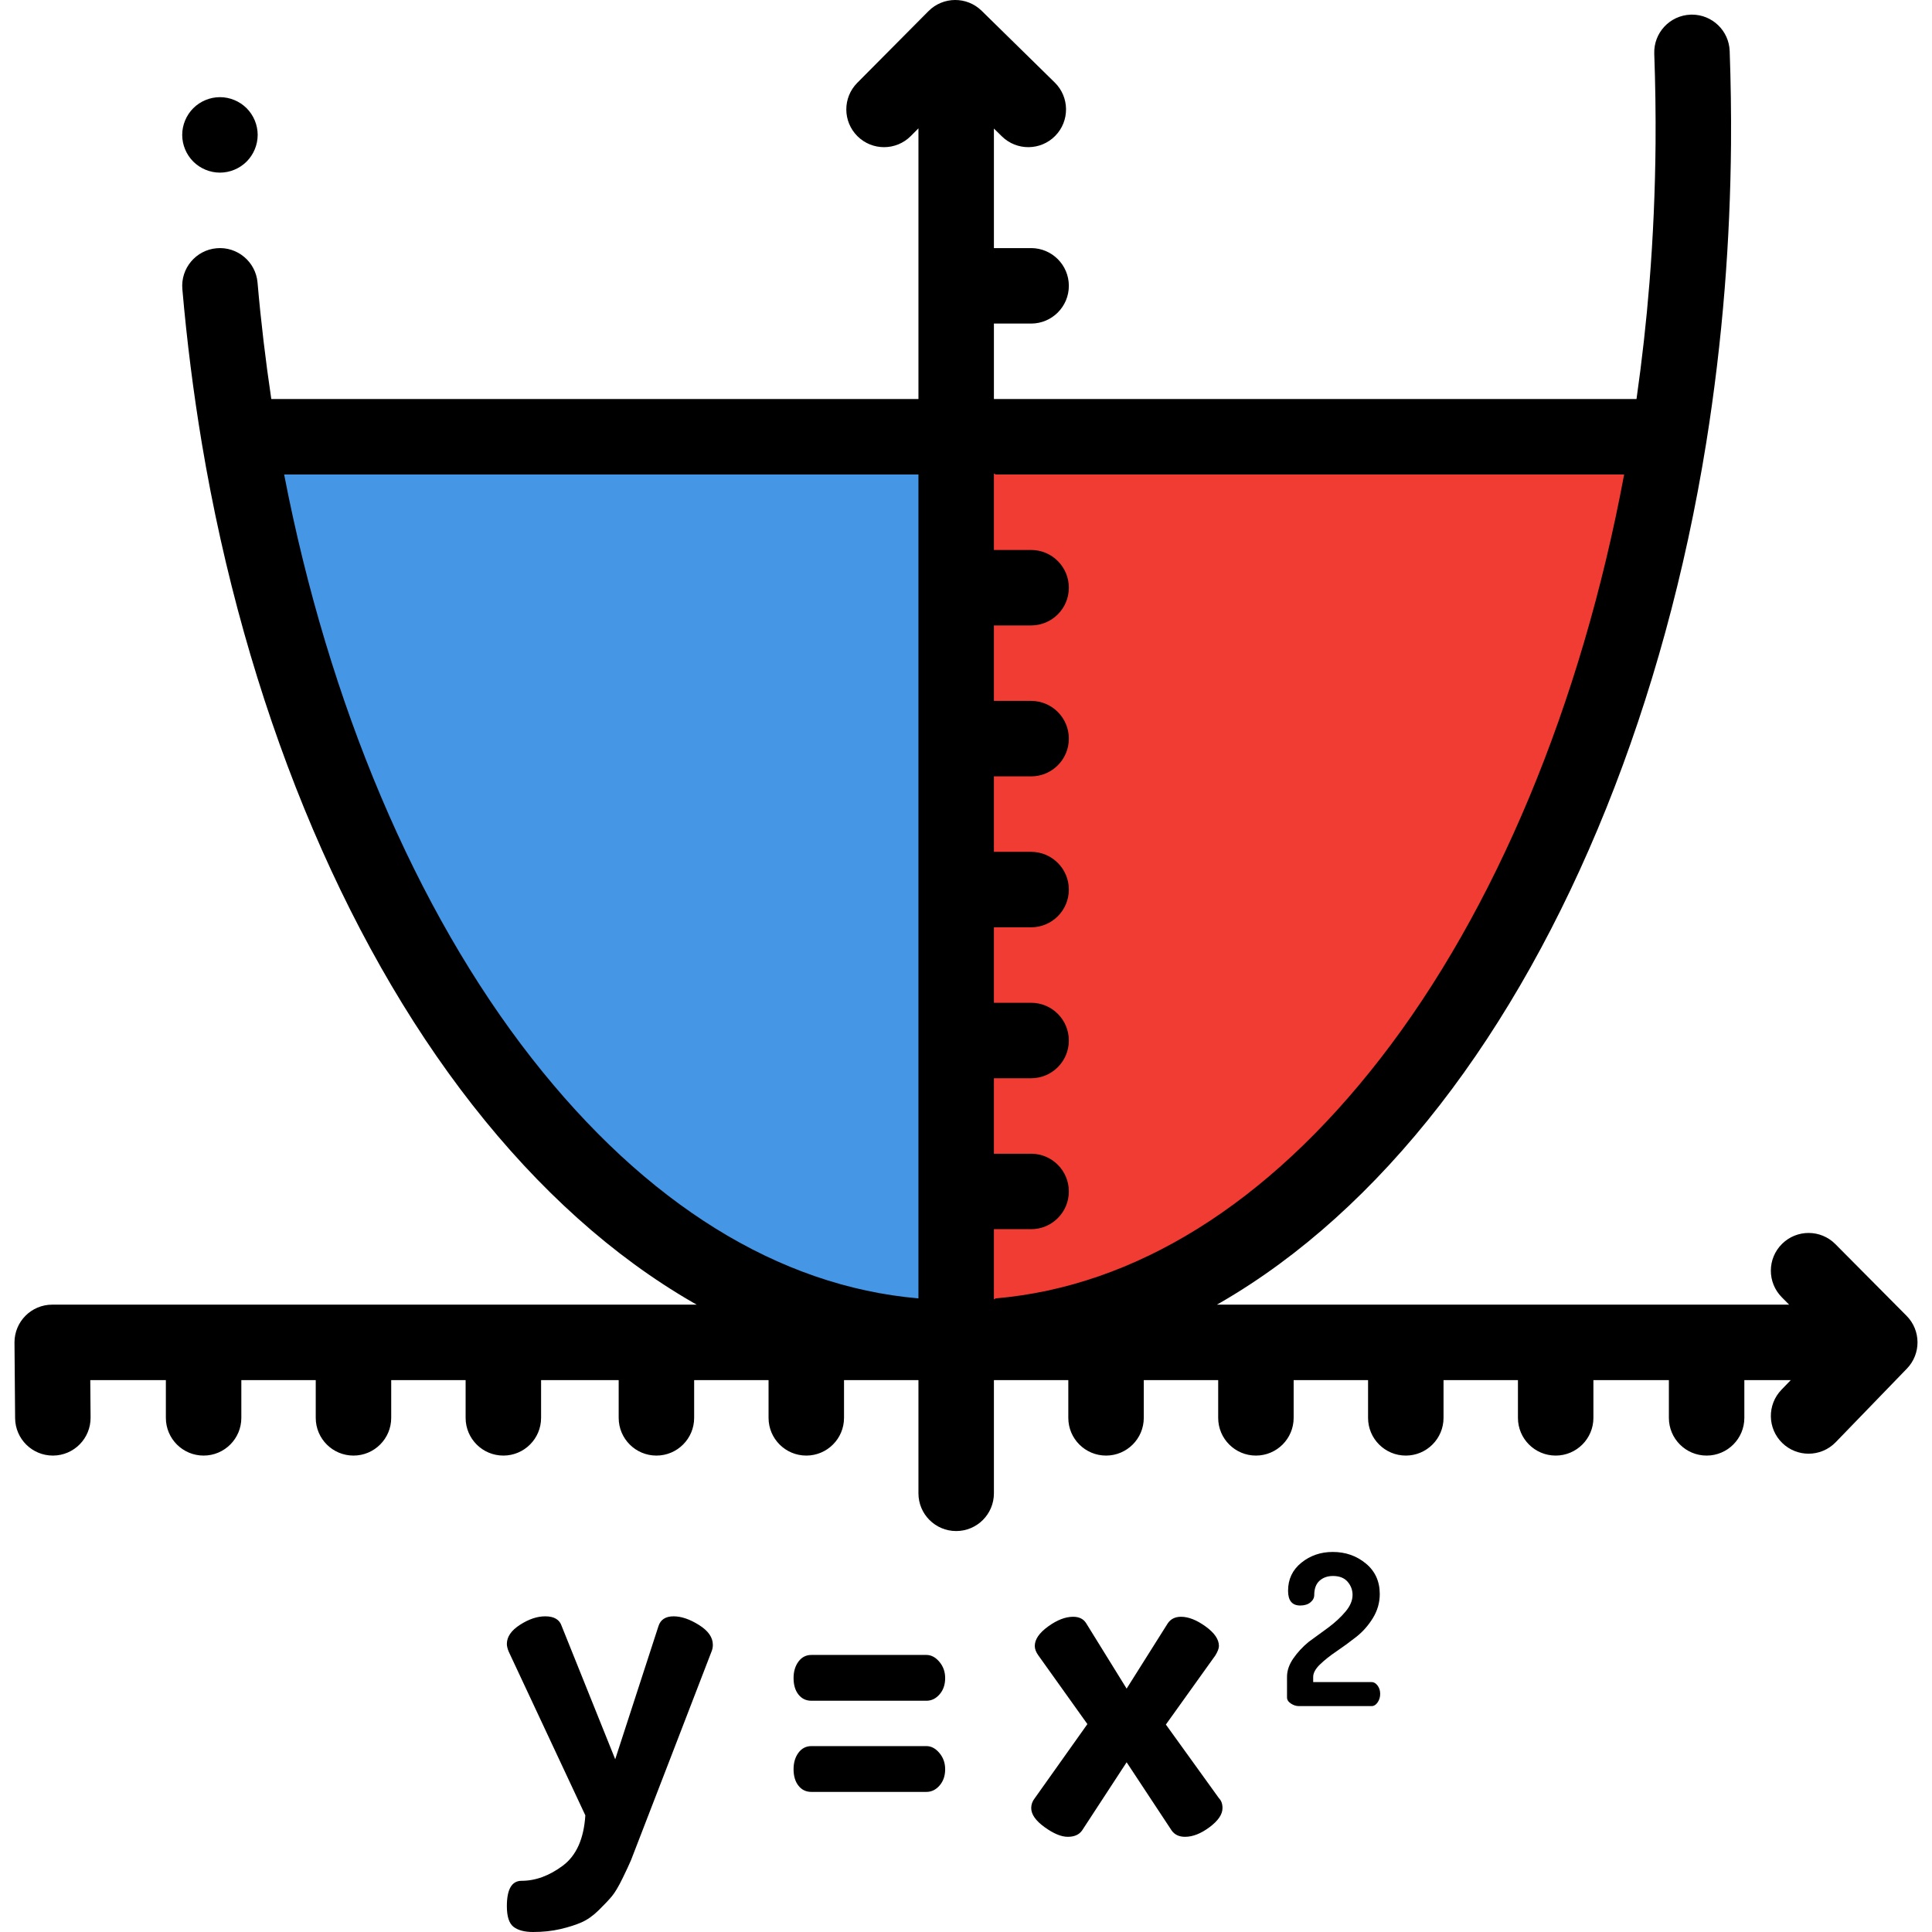 <?xml version="1.0" encoding="iso-8859-1"?>
<!-- Generator: Adobe Illustrator 19.0.0, SVG Export Plug-In . SVG Version: 6.00 Build 0)  -->
<svg version="1.1" id="Capa_1" xmlns="http://www.w3.org/2000/svg" xmlns:xlink="http://www.w3.org/1999/xlink" x="0px" y="0px"
	 viewBox="0 0 512 512" style="enable-background:new 0 0 512 512;" xml:space="preserve">
<path style="fill:#F03C32;" d="M442.298,115.749c-22.11,137.638-98.43,239.117-188.41,238.747V115.749H442.298z"/>
<path style="fill:#4696E6;" d="M253.888,115.749v238.747h-0.5c-90.02,0.39-167.01-101.149-190.05-238.747
	C63.338,115.749,253.888,115.749,253.888,115.749z"/>
<path d="M185.253,430.646c-2.442-1.534-4.688-2.303-6.734-2.303c-2.127,0-3.468,0.867-4.018,2.596l-11.462,35.282l-14.18-35.282
	c-0.552-1.728-2.009-2.596-4.372-2.596c-2.127,0-4.354,0.748-6.676,2.243c-2.325,1.494-3.486,3.186-3.486,5.074
	c0,0.55,0.157,1.22,0.473,2.004l20.324,43.423c-0.396,6.214-2.384,10.66-5.967,13.336c-3.586,2.672-7.229,4.011-10.931,4.011
	c-2.6,0-3.899,2.24-3.899,6.722c0,2.736,0.591,4.56,1.772,5.476c1.182,0.911,2.914,1.368,5.199,1.368c2.6,0,5.002-0.258,7.208-0.773
	c2.204-0.519,4.076-1.113,5.612-1.787c1.536-0.677,3.053-1.747,4.55-3.217c1.495-1.469,2.658-2.699,3.485-3.69
	c0.827-0.995,1.772-2.583,2.836-4.764c1.063-2.185,1.812-3.793,2.245-4.823c0.433-1.034,21.328-55.262,21.328-55.262
	c0.236-0.556,0.354-1.15,0.354-1.787C188.916,433.93,187.694,432.18,185.253,430.646z"/>
<path d="M245.516,438.578H215.03c-1.418,0-2.562,0.588-3.427,1.759c-0.868,1.172-1.3,2.628-1.3,4.368c0,1.814,0.432,3.27,1.3,4.367
	c0.865,1.098,2.009,1.644,3.427,1.644h30.485c1.339,0,2.5-0.566,3.486-1.701c0.983-1.134,1.477-2.569,1.477-4.31
	c0-1.664-0.514-3.102-1.536-4.312C247.918,439.184,246.774,438.578,245.516,438.578z"/>
<path d="M245.516,462.735H215.03c-1.418,0-2.562,0.587-3.427,1.759c-0.868,1.171-1.3,2.627-1.3,4.367c0,1.815,0.432,3.271,1.3,4.368
	c0.865,1.097,2.009,1.644,3.427,1.644h30.485c1.339,0,2.5-0.567,3.486-1.701c0.983-1.134,1.477-2.569,1.477-4.31
	c0-1.664-0.514-3.101-1.536-4.311C247.918,463.34,246.774,462.735,245.516,462.735z"/>
<path d="M308.968,457.023l13.116-18.326c0.63-1.03,0.945-1.863,0.945-2.499c0-1.744-1.182-3.47-3.545-5.177
	c-2.363-1.705-4.531-2.559-6.499-2.559c-1.576,0-2.758,0.596-3.545,1.785l-10.871,17.255l-10.753-17.374
	c-0.709-1.109-1.852-1.666-3.426-1.666c-2.05,0-4.254,0.854-6.617,2.559c-2.363,1.707-3.545,3.433-3.545,5.177
	c0,0.794,0.313,1.627,0.945,2.499l12.997,18.207l-13.942,19.635c-0.632,0.794-0.945,1.666-0.945,2.618
	c0,1.666,1.182,3.353,3.545,5.058c2.363,1.705,4.41,2.559,6.145,2.559c1.731,0,2.992-0.557,3.78-1.666l11.816-18.088l11.935,18.088
	c0.787,1.109,1.968,1.666,3.545,1.666c2.048,0,4.213-0.853,6.499-2.559c2.284-1.705,3.427-3.392,3.427-5.058
	c0-1.11-0.315-1.982-0.945-2.618L308.968,457.023z"/>
<path d="M363.481,445.762h-15.474v-1.352c0-1.052,0.604-2.159,1.812-3.323c1.209-1.164,2.675-2.327,4.4-3.492
	c1.725-1.164,3.458-2.432,5.201-3.803c1.743-1.37,3.218-3.041,4.423-5.013c1.205-1.971,1.809-4.083,1.809-6.337
	c0-3.371-1.233-6.073-3.698-8.107c-2.466-2.033-5.386-3.051-8.76-3.051c-3.195,0-5.969,0.95-8.319,2.851
	c-2.351,1.899-3.525,4.377-3.525,7.432c0,2.607,1.074,3.911,3.223,3.911c1.129,0,2.029-0.277,2.703-0.834
	c0.673-0.556,1.01-1.198,1.01-1.927c0-1.686,0.465-2.953,1.395-3.796c0.93-0.844,2.12-1.267,3.57-1.267
	c1.711,0,3.003,0.508,3.877,1.521c0.874,1.015,1.313,2.179,1.313,3.492c0,1.465-0.614,2.93-1.842,4.394
	c-1.228,1.465-2.716,2.854-4.463,4.168l-5.324,3.887c-1.592,1.311-2.946,2.77-4.063,4.38c-1.117,1.61-1.676,3.239-1.676,4.886v5.447
	c0,0.637,0.344,1.18,1.033,1.629c0.688,0.449,1.378,0.674,2.066,0.674h19.361c0.58,0,1.097-0.325,1.55-0.978
	c0.453-0.651,0.68-1.406,0.68-2.264c0-0.856-0.232-1.593-0.695-2.207C364.604,446.07,364.074,445.762,363.481,445.762z"/>
<path d="M505.256,348.7l-18.866-19c-3.89-3.919-10.223-3.941-14.142-0.05c-3.919,3.892-3.941,10.223-0.05,14.142l1.94,1.954H322.486
	c0.344-0.196,0.69-0.382,1.034-0.582c21.03-12.187,40.578-29.814,58.103-52.39c34.447-44.377,59.501-106.678,70.546-175.428
	c0.001-0.005,0.002-0.009,0.003-0.014c2.146-13.382,3.789-27.104,4.884-40.784c1.005-12.531,1.57-25.434,1.682-38.365
	c0.061-8.178-0.06-16.477-0.356-24.666c-0.195-5.396-4.631-9.638-9.986-9.638c-0.123,0-0.246,0.002-0.369,0.006
	c-5.52,0.2-9.831,4.837-9.631,10.356c0.286,7.9,0.401,15.905,0.343,23.781c-0.106,12.445-0.65,24.869-1.617,36.928
	c-0.824,10.305-1.983,20.625-3.433,30.798H263.396v-20h9.859c5.522,0,10-4.477,10-10s-4.478-10-10-10h-9.859V34.066l2.11,2.071
	c3.942,3.869,10.273,3.808,14.142-0.134s3.809-10.273-0.134-14.141l-19.362-19c-3.925-3.851-10.224-3.811-14.1,0.091l-18.867,19
	c-3.892,3.919-3.869,10.25,0.05,14.142c1.95,1.937,4.498,2.904,7.046,2.904c2.57,0,5.142-0.985,7.096-2.954l2.02-2.034v71.736
	h-171.5c-1.522-10.216-2.753-20.559-3.646-30.863c-0.478-5.503-5.349-9.579-10.826-9.099c-5.503,0.477-9.576,5.324-9.1,10.827
	c1.183,13.643,2.915,27.362,5.149,40.778c0.001,0.004,0.002,0.007,0.002,0.011c11.509,68.734,36.974,131.021,71.702,175.388
	c17.668,22.572,37.326,40.194,58.427,52.378c0.343,0.198,0.688,0.383,1.032,0.578H13.84c-5.522,0-10,4.477-10,10
	c0,0.028,0.165,20.082,0.165,20.082c0.046,5.495,4.514,9.917,9.998,9.917c0.028,0,0.057,0,0.085,0
	c5.522-0.045,9.962-4.56,9.917-10.082l-0.082-9.917h20.033v10c0,5.523,4.478,10,10,10s10-4.477,10-10v-10h19.718v10
	c0,5.523,4.478,10,10,10s10-4.477,10-10v-10h19.719v10c0,5.523,4.478,10,10,10c5.522,0,10-4.477,10-10v-10h20.563v10
	c0,5.523,4.478,10,10,10s10-4.477,10-10v-10h19.718v10c0,5.523,4.478,10,10,10s10-4.477,10-10v-10h19.722v30c0,5.523,4.478,10,10,10
	c5.522,0,10-4.477,10-10v-30h19.716v10c0,5.523,4.478,10,10,10s10-4.477,10-10v-10h19.718v10c0,5.523,4.478,10,10,10s10-4.477,10-10
	v-10h19.719v10c0,5.523,4.478,10,10,10s10-4.477,10-10v-10h19.719v10c0,5.523,4.478,10,10,10s10-4.477,10-10v-10h20v10
	c0,5.523,4.478,10,10,10s10-4.477,10-10v-10h12.305l-2.464,2.547c-3.841,3.969-3.736,10.3,0.233,14.14
	c1.941,1.878,4.448,2.813,6.952,2.813c2.614,0,5.227-1.019,7.188-3.047l18.866-19.5C509.133,358.786,509.093,352.563,505.256,348.7z
	 M243.396,344.083c-36.998-3.183-72.245-25.01-102.469-63.621c-30.756-39.292-53.858-93.877-65.625-154.714h168.094V344.083z
	 M263.888,344.087l-0.492,0.256v-18.597h9.859c5.522,0,10-4.477,10-10s-4.478-10-10-10h-9.859v-20h9.859c5.522,0,10-4.477,10-10
	s-4.478-10-10-10h-9.859v-20h9.859c5.522,0,10-4.477,10-10s-4.478-10-10-10h-9.859v-20h9.859c5.522,0,10-4.477,10-10
	s-4.478-10-10-10h-9.859v-20h9.859c5.522,0,10-4.477,10-10s-4.478-10-10-10h-9.859V125.5l0.492,0.246h166.526
	c-11.349,60.859-34.087,115.467-64.59,154.762C335.89,319.075,300.825,340.891,263.888,344.087z"/>
<path d="M58.287,45.749c2.63,0,5.21-1.07,7.07-2.93s2.93-4.44,2.93-7.07s-1.069-5.21-2.93-7.07c-1.86-1.86-4.44-2.93-7.07-2.93
	s-5.21,1.07-7.069,2.93c-1.86,1.86-2.931,4.44-2.931,7.07s1.07,5.21,2.931,7.07C53.077,44.679,55.657,45.749,58.287,45.749z"/>
<g>
</g>
<g>
</g>
<g>
</g>
<g>
</g>
<g>
</g>
<g>
</g>
<g>
</g>
<g>
</g>
<g>
</g>
<g>
</g>
<g>
</g>
<g>
</g>
<g>
</g>
<g>
</g>
<g>
</g>
</svg>
